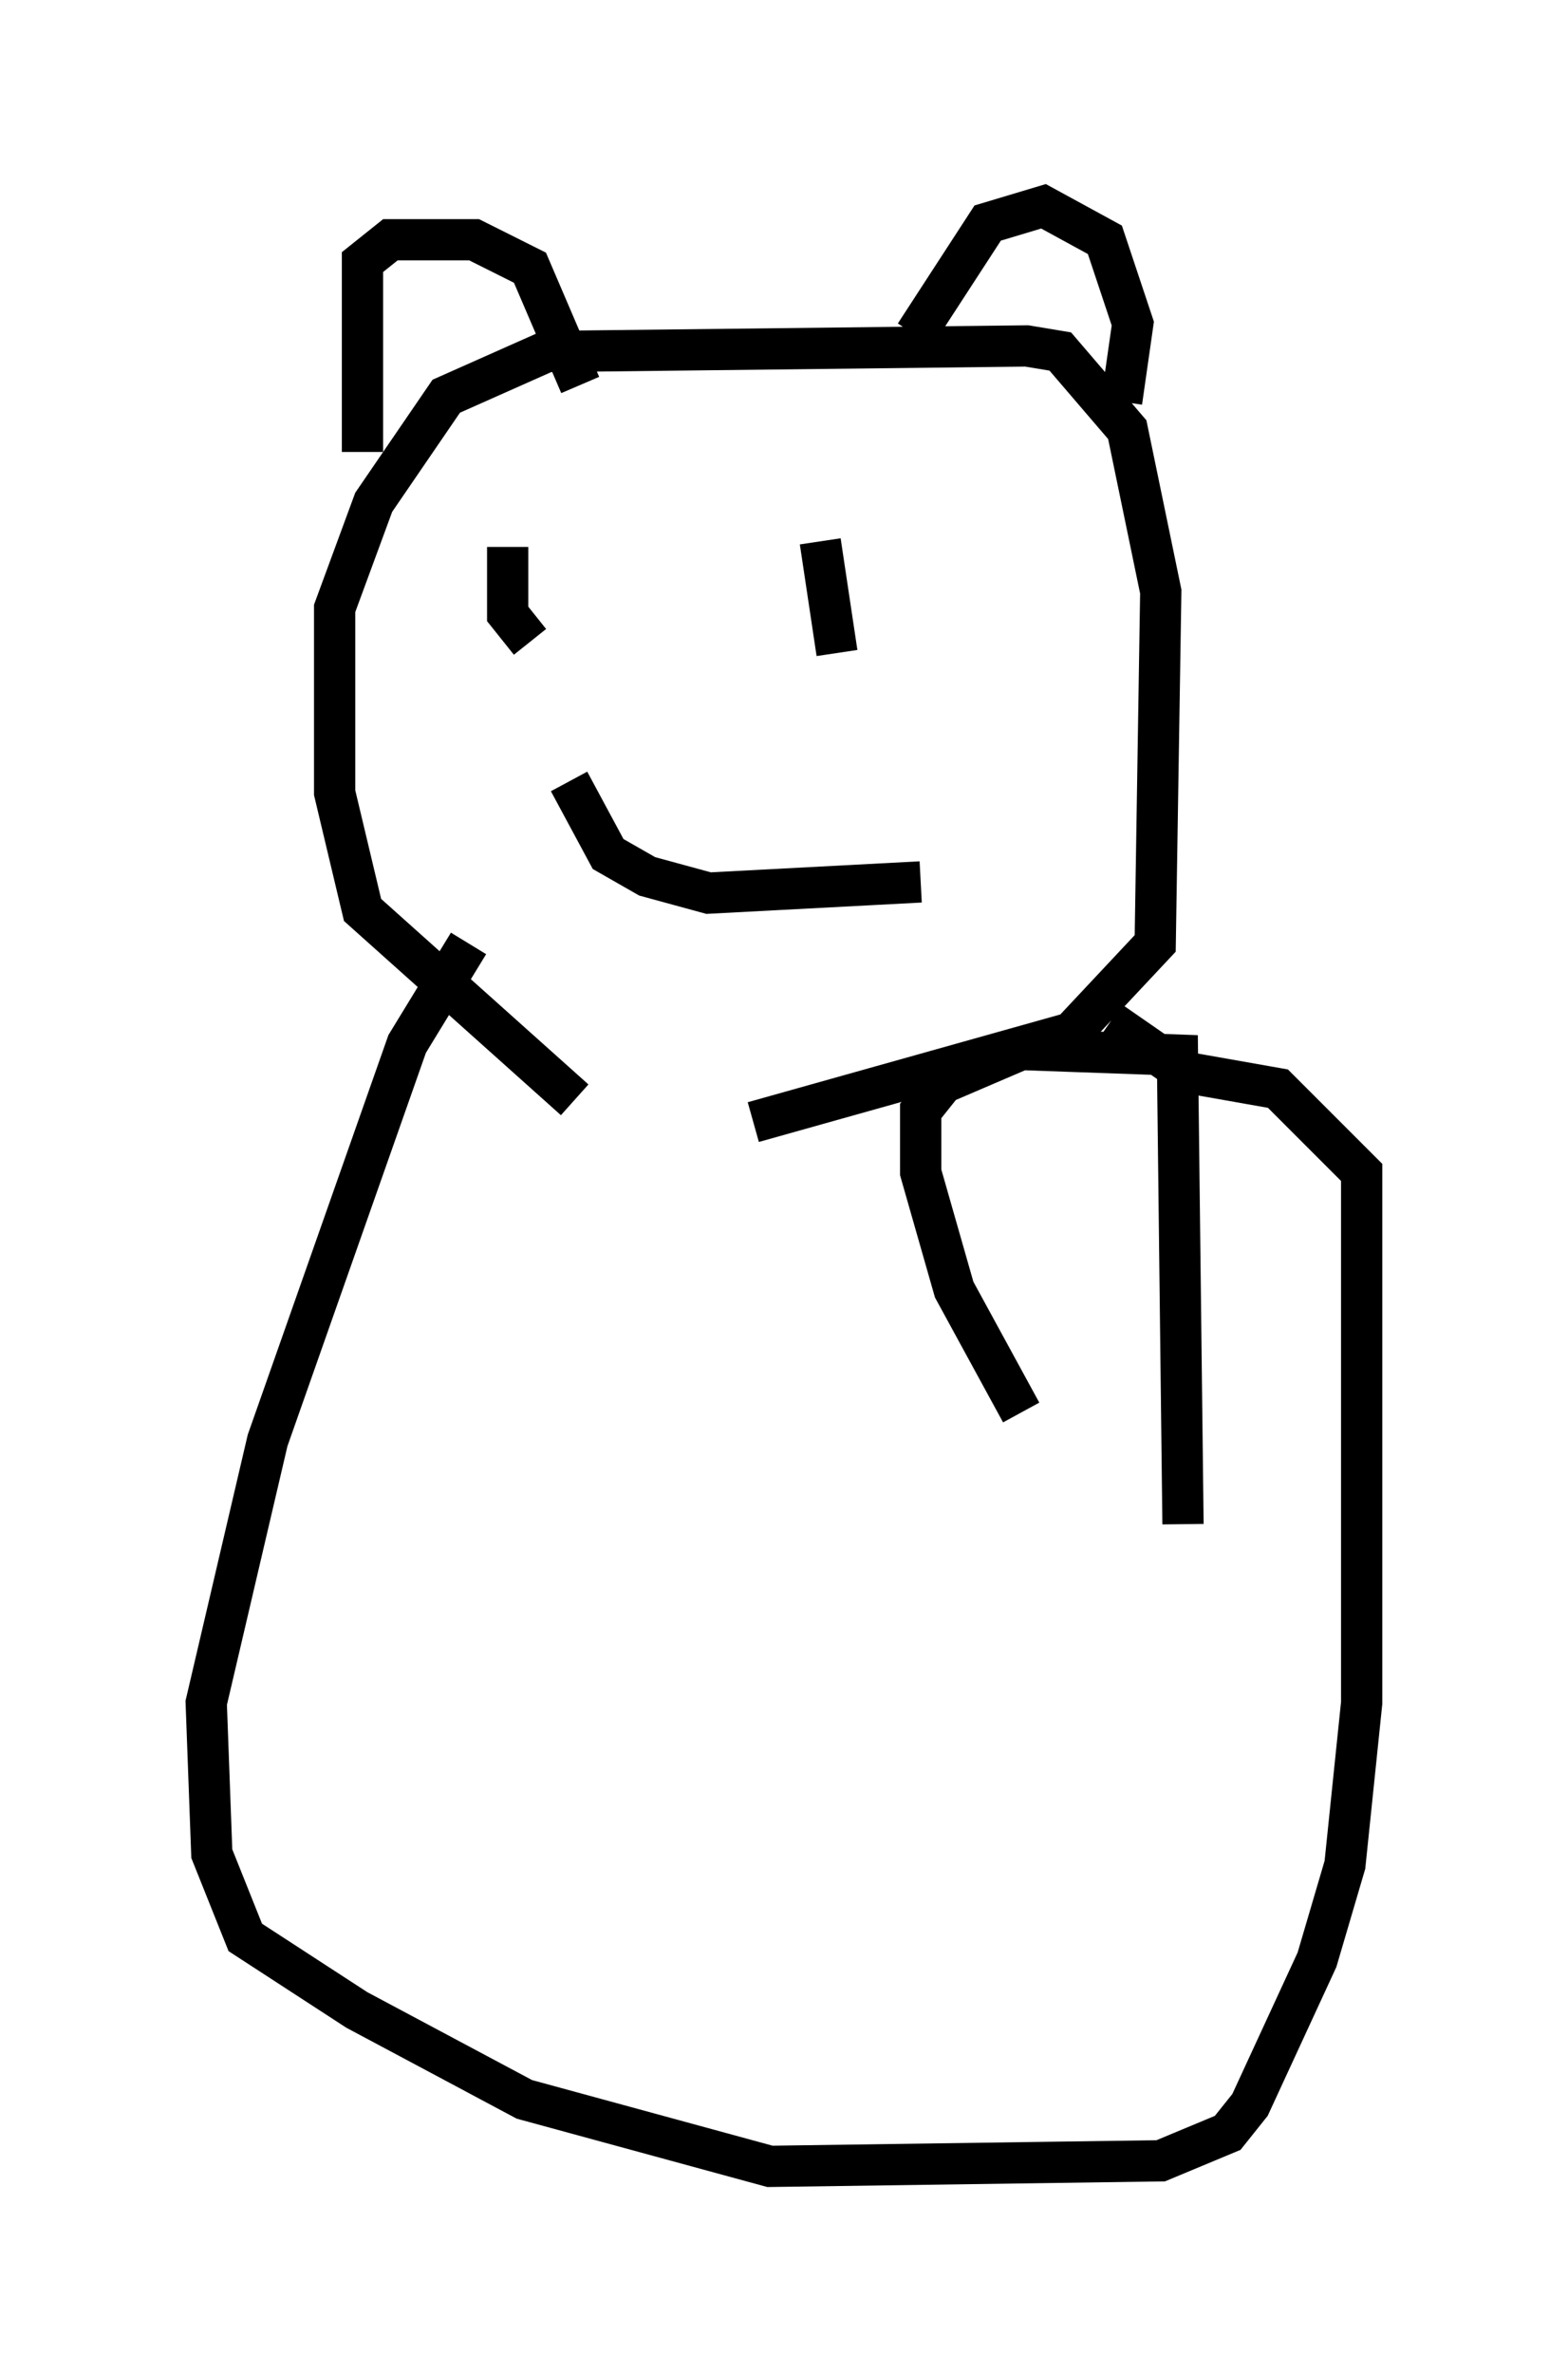 <?xml version="1.0" encoding="utf-8" ?>
<svg baseProfile="full" height="57.496" version="1.1" width="38.011" xmlns="http://www.w3.org/2000/svg" xmlns:ev="http://www.w3.org/2001/xml-events" xmlns:xlink="http://www.w3.org/1999/xlink"><defs /><rect fill="white" height="57.496" width="38.011" x="0" y="0" /><path d="M17.855, 26.38 m-3.924, 0.271 l-5.142, -4.601 -0.677, -2.842 l0.0, -4.465 0.947, -2.571 l1.759, -2.571 2.436, -1.083 l11.637, -0.135 0.812, 0.135 l1.624, 1.894 0.812, 3.924 l-0.135, 8.525 -2.03, 2.165 l-7.713, 2.165 m-5.954, -13.938 l0.0, 1.624 0.541, 0.677 m7.036, -2.436 l0.406, 2.706 m-6.495, 3.112 l0.947, 1.759 0.947, 0.541 l1.488, 0.406 5.142, -0.271 m-13.532, -10.419 l0.0, -4.601 0.677, -0.541 l2.03, 0.0 1.353, 0.677 l1.218, 2.842 m8.119, -1.218 l1.759, -2.706 1.353, -0.406 l1.488, 0.812 0.677, 2.03 l-0.271, 1.894 m-15.832, 13.126 l-1.488, 2.436 -3.383, 9.607 l-1.488, 6.36 0.135, 3.654 l0.812, 2.03 2.706, 1.759 l4.059, 2.165 5.954, 1.624 l9.472, -0.135 1.624, -0.677 l0.541, -0.677 1.624, -3.518 l0.677, -2.3 0.406, -3.924 l0.0, -12.855 -2.03, -2.03 l-2.3, -0.406 -1.759, -1.218 m-2.165, 9.472 l-1.624, -2.977 -0.812, -2.842 l0.0, -1.488 0.541, -0.677 l1.894, -0.812 3.789, 0.135 l0.135, 11.367 " fill="none" stroke="black" stroke-width="1" /></svg>